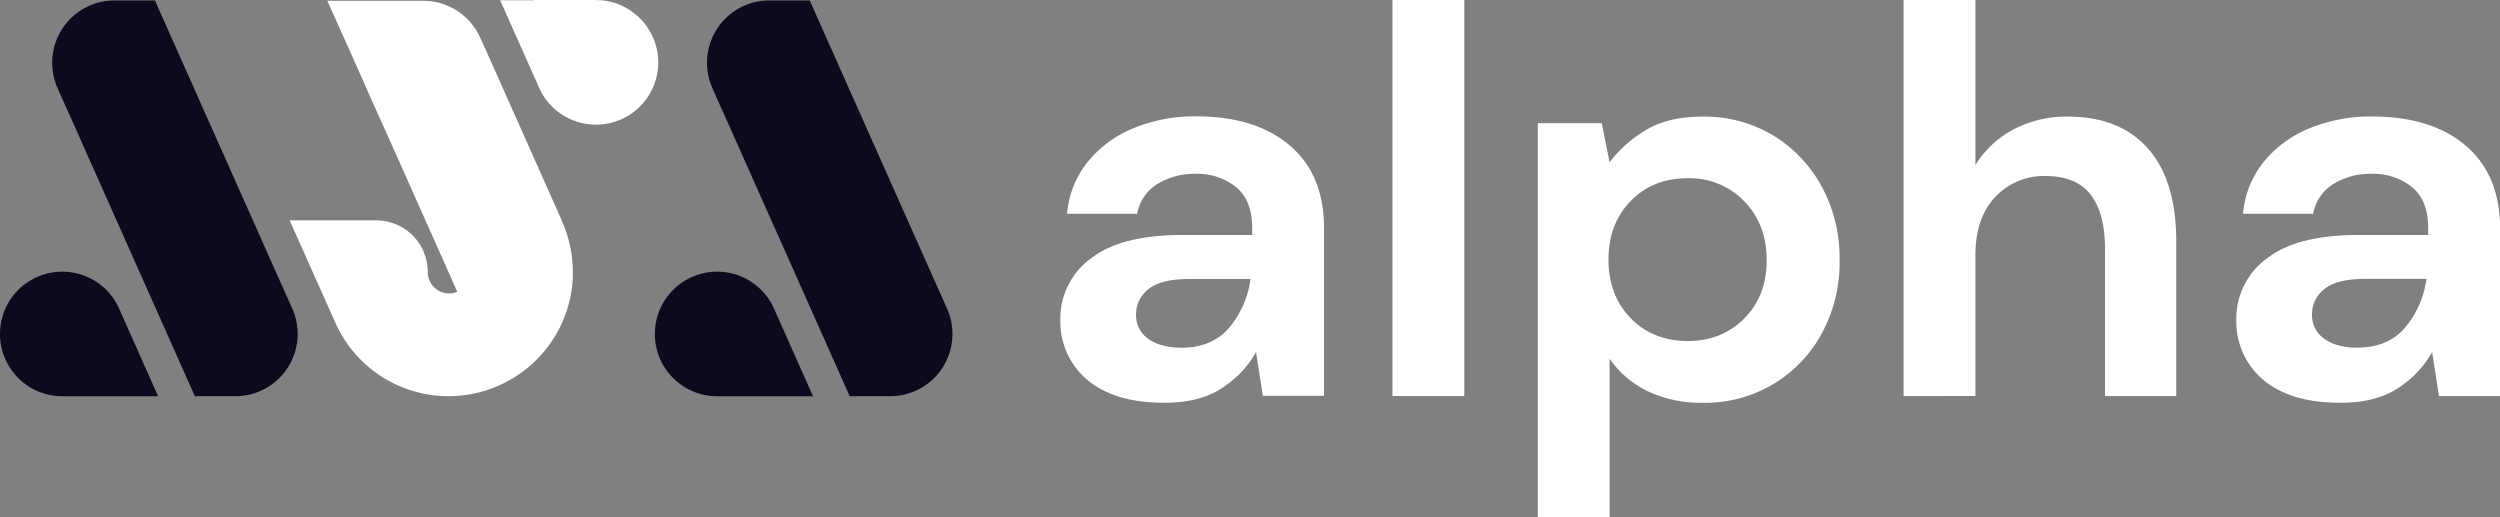 <svg id="Capa_1" data-name="Capa 1" xmlns="http://www.w3.org/2000/svg" viewBox="0 0 837.96 173.31"><rect x="0" y="0" width="837.96" height="173.31" fill="#808080" stroke="none"/><defs><style>.cls-1{fill:#0c0a1c;}.cls-2{fill:#fff;}</style></defs><path class="cls-1" d="M40.18,104l-.52-1.18a20.88,20.88,0,1,0-18.79,30H53Z"/><path class="cls-1" d="M98.2,104c-.16-.4-.34-.79-.52-1.18L92.43,91.05,59.24,16.57,51.93.15H38.37a20.67,20.67,0,0,0-8.08,1.63,20.88,20.88,0,0,0-11.2,27.27l.42.93,0,.1L24.82,41.9,58,116.39l7.31,16.41H78.89A20.87,20.87,0,0,0,98.2,104Z"/><path class="cls-1" d="M259.68,104l-.52-1.18a20.88,20.88,0,1,0-18.79,30h32.15Z"/><path class="cls-1" d="M317.68,104c-.16-.4-.33-.79-.52-1.18l-5.25-11.76L278.72,16.57,271.41.15H257.85a20.67,20.67,0,0,0-8.08,1.63,20.91,20.91,0,0,0-11.2,27.27L239,30l0,.1L244.3,41.9l33.2,74.49,7.31,16.41h13.56A20.87,20.87,0,0,0,317.68,104Z"/><path class="cls-2" d="M188.29,73.86,171.6,36.41l-8.8-19.73L161,12.74l-.14-.32-.07-.15h0a20.92,20.92,0,0,0-18.9-12H109.7l8.06,17.92,3.29,7.39,1.6,3.59.42.93,0,.09L128.38,42l5,11.15,9.22,20.7.78,1.74,4.06,9.11,3.17,7.11,2.65,6a7.26,7.26,0,0,1-2.73.54,7,7,0,0,1-2.24-.37l-.29-.1a7.16,7.16,0,0,1-4.62-6.68A17.14,17.14,0,0,0,142,84.43l0-.08a17.3,17.3,0,0,0-15.91-10.49h-29l5.11,11.46L108.76,100l3.75,8.42h0a41.53,41.53,0,0,0,54.73,20.78c.67-.3,1.33-.61,2-.95A41.62,41.62,0,0,0,192,93.07c0-.64,0-1.27,0-1.91a41.47,41.47,0,0,0-3.77-17.3Z"/><path class="cls-2" d="M211.93,3.94A20.74,20.74,0,0,0,202.27.17L201.61.1c-.61,0-1.23-.09-1.85-.09H178.88V.1H167.64l9.58,21.49,1.66,3.74L180.5,29l.19.42a20.88,20.88,0,0,0,38.22-.2c.25-.58.48-1.18.67-1.78a20.84,20.84,0,0,0-7.65-23.47Z"/><path class="cls-2" d="M390.38,135q-12,0-19.74-3.78a25.6,25.6,0,0,1-15.24-23.87,25,25,0,0,1,10.16-20.65q10.15-7.93,30.46-7.93h23.7V76.52q0-9.4-5.45-13.83a20.81,20.81,0,0,0-13.54-4.43,23.64,23.64,0,0,0-12.79,3.41,14.66,14.66,0,0,0-6.77,10H357.66a31.89,31.89,0,0,1,6.86-17.33,38.5,38.5,0,0,1,15.33-11.34,53.78,53.78,0,0,1,21.06-4q19.93,0,31.41,9.77t11.47,27.66v56.23h-20.5L421,118a34.42,34.42,0,0,1-11.57,12.17Q402,135,390.38,135Zm5.46-18.43q10.34,0,16.08-6.64a32,32,0,0,0,7.24-16.41h-20.5q-9.6,0-13.73,3.41a10.49,10.49,0,0,0-4.14,8.39,9.61,9.61,0,0,0,4.14,8.3Q389.07,116.52,395.84,116.53Z"/><path class="cls-2" d="M466.73,132.75V0h24.08V132.75Z"/><path class="cls-2" d="M515.44,173.31V41.3h21.44l2.63,13.09a42.37,42.37,0,0,1,12-10.69q7.42-4.61,19.27-4.61a44.48,44.48,0,0,1,23.51,6.27A45.31,45.31,0,0,1,610.6,62.5a50.23,50.23,0,0,1,6,24.71,49.66,49.66,0,0,1-6,24.61A44.31,44.31,0,0,1,570.73,135a41.43,41.43,0,0,1-18.43-3.87,33,33,0,0,1-12.79-10.88v53.1Zm50.21-59q11.48,0,19-7.56t7.52-19.54q0-12-7.52-19.73a25.39,25.39,0,0,0-19-7.74q-11.65,0-19.08,7.65T539.14,87q0,12,7.43,19.63T565.65,114.31Z"/><path class="cls-2" d="M638.05,132.75V0h24.08V55.31a33.38,33.38,0,0,1,12.69-11.89,37.85,37.85,0,0,1,18.34-4.33q17.3,0,26.8,10.69t9.49,31.34v51.63H705.57V83.34q0-11.81-4.8-18.07T685.63,59a22.27,22.27,0,0,0-16.83,7q-6.67,7-6.67,19.54v47.2Z"/><path class="cls-2" d="M784.55,135q-12,0-19.74-3.78a25.6,25.6,0,0,1-15.24-23.87,25,25,0,0,1,10.16-20.65q10.15-7.93,30.47-7.93h23.69V76.52q0-9.4-5.45-13.83a20.81,20.81,0,0,0-13.54-4.43,23.64,23.64,0,0,0-12.79,3.41,14.66,14.66,0,0,0-6.77,10H751.83a31.83,31.83,0,0,1,6.87-17.33A38.4,38.4,0,0,1,774,43.05a53.78,53.78,0,0,1,21.06-4q19.93,0,31.41,9.77T838,76.52v56.23h-20.5L815.21,118a34.42,34.42,0,0,1-11.57,12.17Q796.22,135,784.55,135ZM790,116.53q10.34,0,16.08-6.64a32,32,0,0,0,7.24-16.41h-20.5q-9.6,0-13.73,3.41a10.49,10.49,0,0,0-4.14,8.39,9.61,9.61,0,0,0,4.14,8.3Q783.24,116.52,790,116.53Z"/></svg>